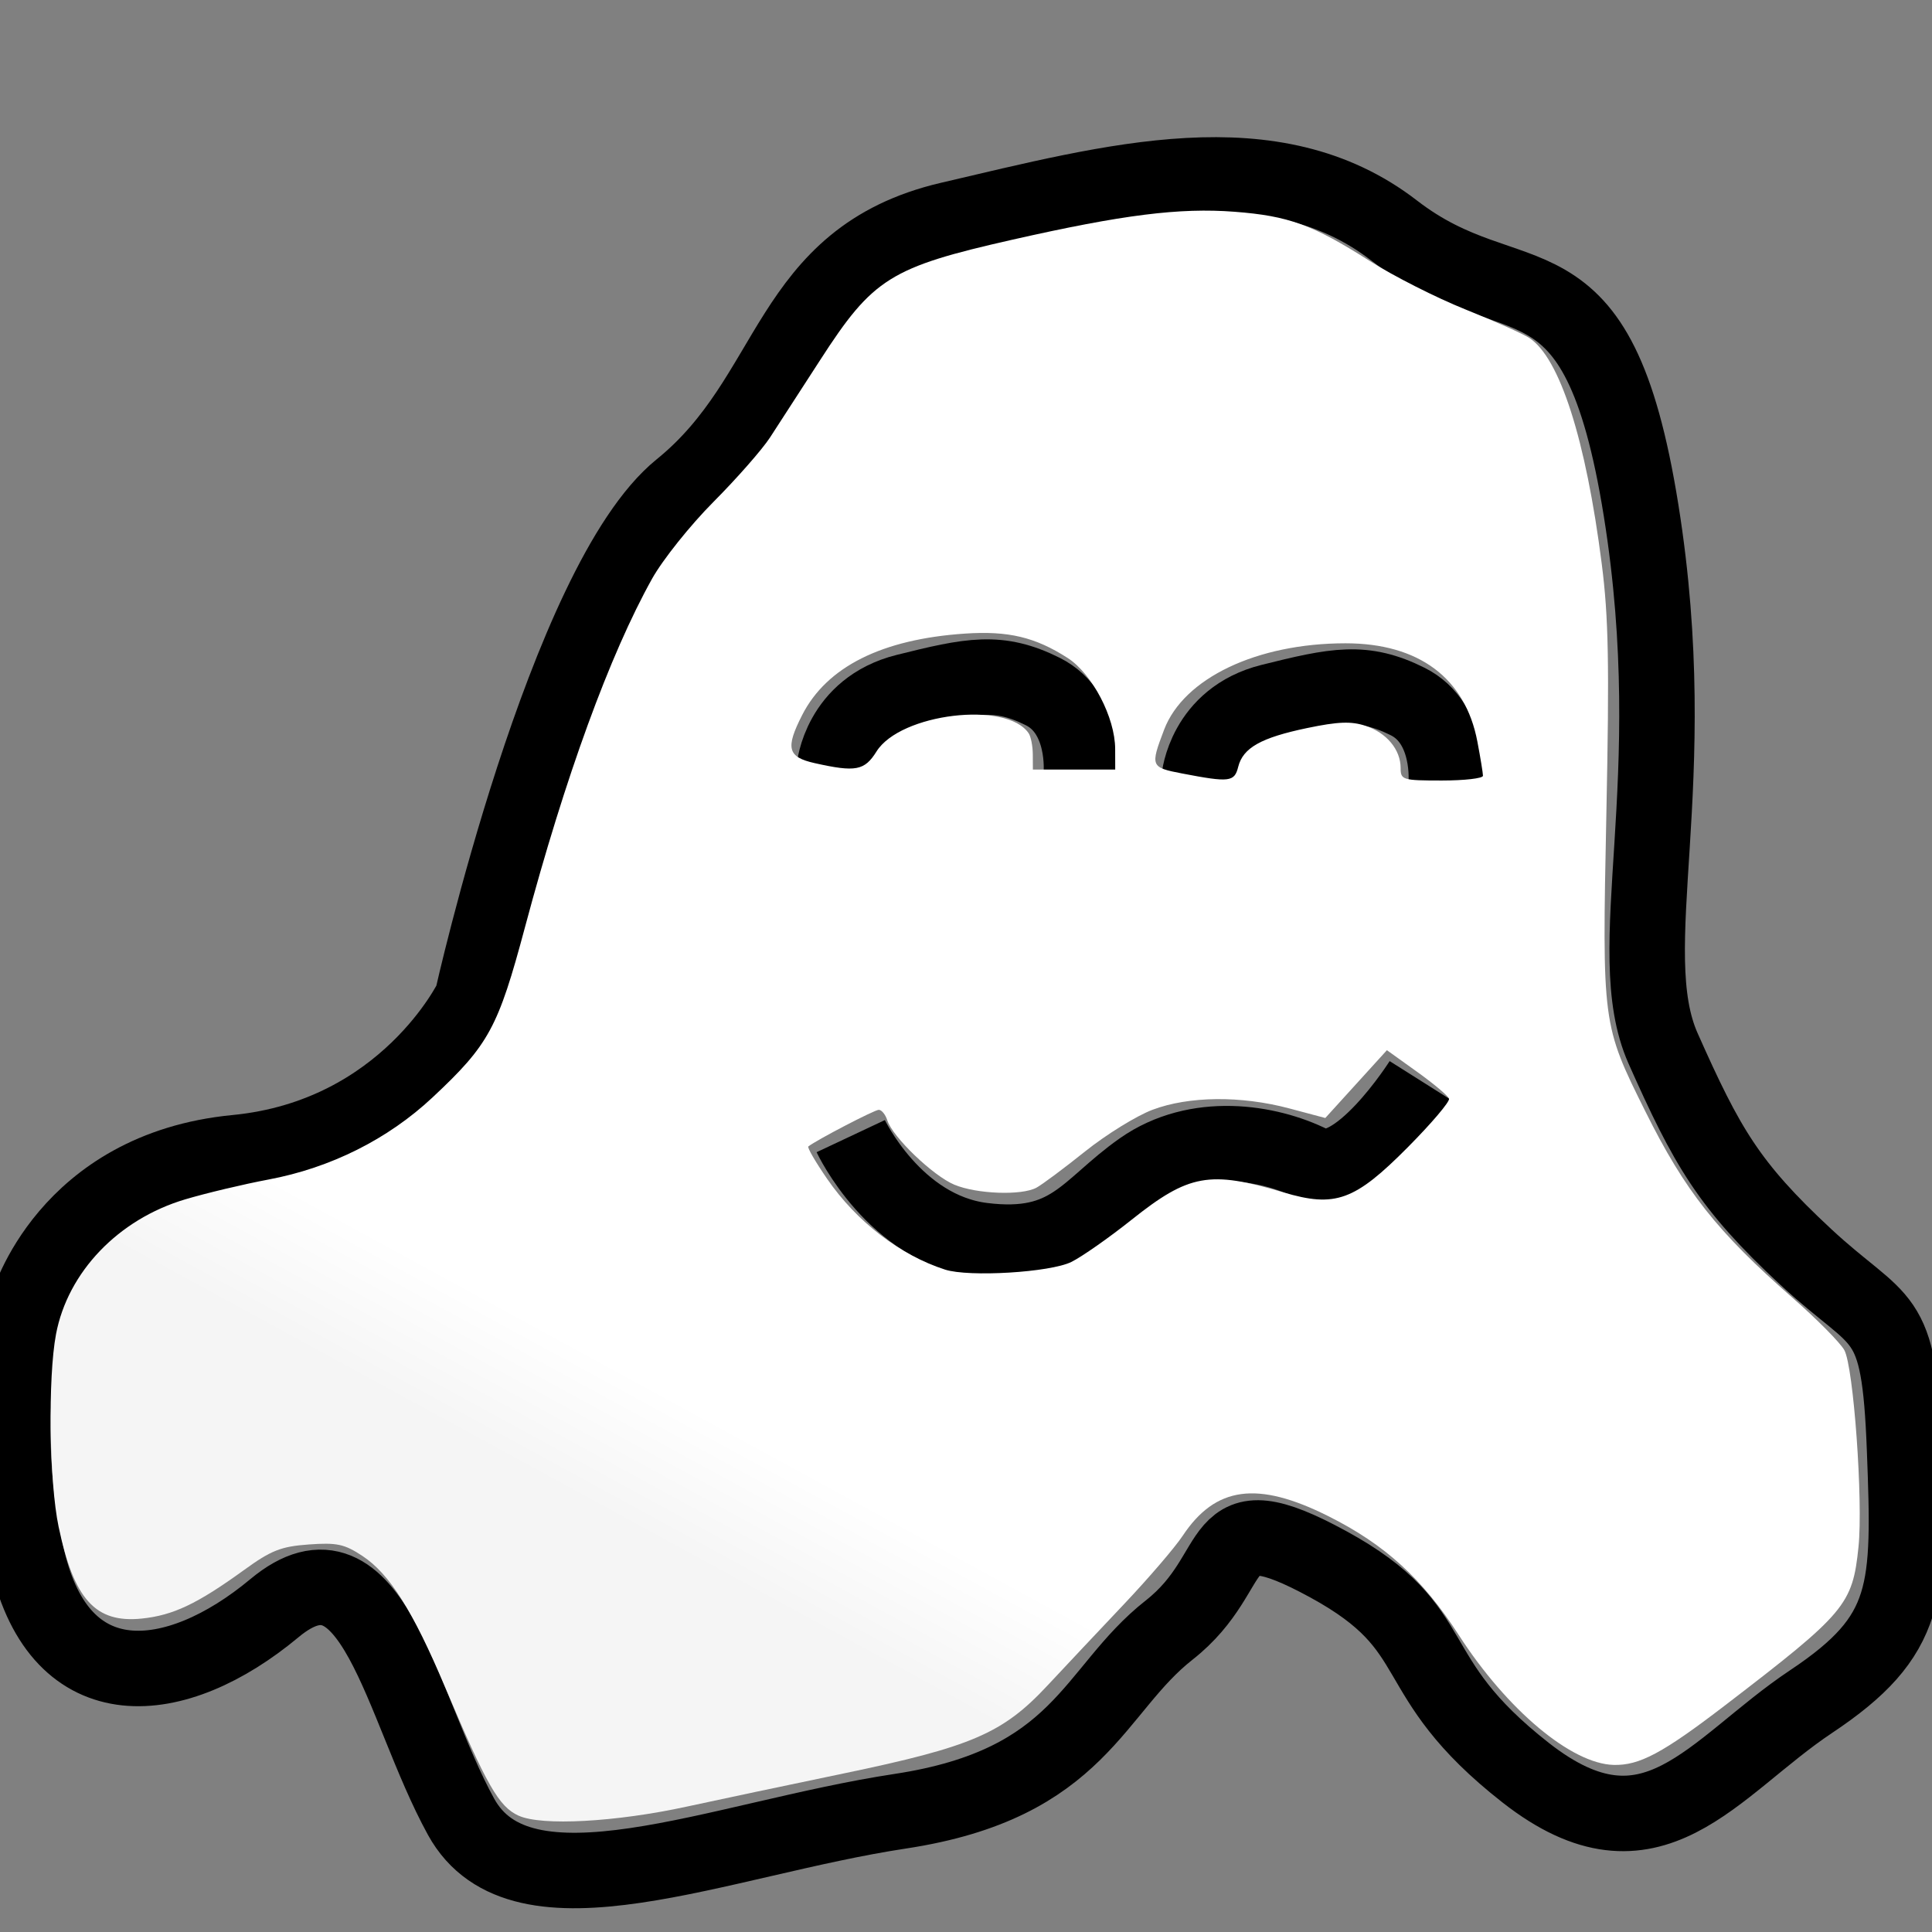 <?xml version="1.0" encoding="UTF-8" standalone="no"?>
<!-- Created with Inkscape (http://www.inkscape.org/) -->

<svg
   xmlns:dc="http://purl.org/dc/elements/1.1/"
   xmlns:cc="http://creativecommons.org/ns#"
   xmlns:rdf="http://www.w3.org/1999/02/22-rdf-syntax-ns#"
   xmlns:svg="http://www.w3.org/2000/svg"
   xmlns="http://www.w3.org/2000/svg"
   xmlns:xlink="http://www.w3.org/1999/xlink"
   xmlns:sodipodi="http://sodipodi.sourceforge.net/DTD/sodipodi-0.dtd"
   xmlns:inkscape="http://www.inkscape.org/namespaces/inkscape"
   width="256px"
   height="256px"
   id="svg2996"
   version="1.1"
   inkscape:version="0.48.4 r9939"
   sodipodi:docname="hide.svg">
  <rect width="100%" height="100%" fill="#808080" stroke="none"/>
  <defs
     id="defs2998">
    <linearGradient
       id="linearGradient4105">
      <stop
         style="stop-color:#f5f5f5;stop-opacity:1;"
         offset="0"
         id="stop4107" />
      <stop
         style="stop-color:#ffffff;stop-opacity:1;"
         offset="1"
         id="stop4109" />
    </linearGradient>
    <linearGradient
       id="linearGradient3702">
      <stop
         id="stop3704"
         offset="0"
         style="stop-color:black;stop-opacity:0;" />
      <stop
         style="stop-color:black;stop-opacity:1;"
         offset="0.5"
         id="stop3710" />
      <stop
         id="stop3706"
         offset="1"
         style="stop-color:black;stop-opacity:0;" />
    </linearGradient>
    <linearGradient
       id="linearGradient6732">
      <stop
         id="stop6734"
         offset="0"
         style="stop-color:#ffffff;stop-opacity:1;" />
      <stop
         id="stop6736"
         offset="1"
         style="stop-color:#dddddd;stop-opacity:1;" />
    </linearGradient>
    <linearGradient
       id="linearGradient3702-5">
      <stop
         id="stop3704-1"
         offset="0"
         style="stop-color:black;stop-opacity:0;" />
      <stop
         style="stop-color:black;stop-opacity:1;"
         offset="0.5"
         id="stop3710-1" />
      <stop
         id="stop3706-9"
         offset="1"
         style="stop-color:black;stop-opacity:0;" />
    </linearGradient>
    <linearGradient
       id="linearGradient6732-7">
      <stop
         id="stop6734-4"
         offset="0"
         style="stop-color:#ffffff;stop-opacity:1;" />
      <stop
         id="stop6736-9"
         offset="1"
         style="stop-color:#dddddd;stop-opacity:1;" />
    </linearGradient>
    <linearGradient
       inkscape:collect="always"
       xlink:href="#linearGradient4105"
       id="linearGradient4111"
       x1="128.727"
       y1="214.545"
       x2="133.091"
       y2="137.455"
       gradientUnits="userSpaceOnUse" />
    <linearGradient
       inkscape:collect="always"
       xlink:href="#linearGradient4105"
       id="linearGradient4115"
       gradientUnits="userSpaceOnUse"
       x1="50.182"
       y1="184.727"
       x2="58.909"
       y2="168.727" />
    <linearGradient
       inkscape:collect="always"
       xlink:href="#linearGradient4105-8"
       id="linearGradient4115-3"
       gradientUnits="userSpaceOnUse"
       x1="50.182"
       y1="184.727"
       x2="58.909"
       y2="168.727" />
    <linearGradient
       id="linearGradient4105-8">
      <stop
         style="stop-color:#f5f5f5;stop-opacity:1;"
         offset="0"
         id="stop4107-0" />
      <stop
         style="stop-color:#ffffff;stop-opacity:1;"
         offset="1"
         id="stop4109-0" />
    </linearGradient>
    <linearGradient
       gradientTransform="translate(-0.772,-0.825)"
       y2="168.727"
       x2="58.909"
       y1="184.727"
       x1="50.182"
       gradientUnits="userSpaceOnUse"
       id="linearGradient3022"
       xlink:href="#linearGradient4105-8"
       inkscape:collect="always" />
  </defs>
  <sodipodi:namedview
     id="base"
     pagecolor="#ffffff"
     bordercolor="#666666"
     borderopacity="1.0"
     inkscape:pageopacity="0.0"
     inkscape:pageshadow="2"
     inkscape:zoom="1.9445436"
     inkscape:cx="49.545576"
     inkscape:cy="98.580456"
     inkscape:current-layer="layer1"
     showgrid="true"
     inkscape:document-units="px"
     inkscape:grid-bbox="true"
     inkscape:window-width="927"
     inkscape:window-height="1028"
     inkscape:window-x="1012"
     inkscape:window-y="274"
     inkscape:window-maximized="0" />
  <g
     id="layer1"
     inkscape:label="Layer 1"
     inkscape:groupmode="layer">
    <path
       style="fill:none;stroke:#000000;stroke-width:10;stroke-linecap:butt;stroke-linejoin:round;stroke-opacity:1;stroke-miterlimit:4;stroke-dasharray:none"
       d="m 3.636,173.091 c 0,0 5.091,-18.182 27.636,-20.364 22.545,-2.182 31.273,-20.364 31.273,-20.364 0,0 12.364,-55.273 27.636,-67.636 C 105.455,52.364 104,34.182 125.818,29.091 147.636,24 168.727,18.182 184.727,30.545 c 16,12.364 26.909,0.727 32.727,37.091 5.818,36.364 -2.909,58.182 2.909,71.273 5.818,13.091 8.727,18.182 18.909,27.636 C 249.455,176 251.636,173.091 252.364,192 253.091,210.909 253.091,216.727 240,225.455 226.909,234.182 218.909,248 202.182,234.909 185.455,221.818 192,216 176,207.273 160,198.545 165.091,208 154.909,216 c -10.182,8 -11.636,20.364 -35.636,24 -24,3.636 -50.182,15.273 -58.182,0.727 -8,-14.545 -11.636,-38.545 -24.727,-27.636 C 23.273,224 8,225.455 3.636,206.545 c -4.364,-18.909 0,-33.455 0,-33.455 z"
       id="path4079"
       inkscape:connector-curvature="0" />
    <path
       style="fill:none;stroke:#000000;stroke-width:10;stroke-linecap:butt;stroke-linejoin:round;stroke-opacity:1;stroke-miterlimit:4;stroke-dasharray:none"
       d="m 112.727,150.545 c 0,0 5.818,12.364 17.455,13.818 C 141.818,165.818 144,160 151.273,154.909 c 7.273,-5.091 16.727,-3.636 22.545,-0.727 5.818,2.909 14.545,-10.909 14.545,-10.909"
       id="path4081"
       inkscape:connector-curvature="0" />
    <path
       style="fill:none;stroke:#000000;stroke-width:10;stroke-linecap:butt;stroke-linejoin:round;stroke-opacity:1;stroke-miterlimit:4;stroke-dasharray:none"
       d="m 110.545,101.818 c 0,0 0.727,-8 9.455,-10.182 8.727,-2.182 12.364,-2.909 18.182,0 5.818,2.909 5.091,10.909 5.091,10.909"
       id="path4083"
       inkscape:connector-curvature="0" />
    <path
       style="fill:none;stroke:#000000;stroke-width:10;stroke-linecap:butt;stroke-linejoin:round;stroke-miterlimit:4;stroke-opacity:1;stroke-dasharray:none"
       d="m 158.895,103.141 c 0,0 0.727,-8 9.455,-10.182 8.727,-2.182 12.364,-2.909 18.182,0 5.818,2.909 5.091,10.909 5.091,10.909"
       id="path4083-1"
       inkscape:connector-curvature="0" />
    <path
       inkscape:connector-curvature="0"
       id="path4113"
       d="m 68.718,240.589 c -2.619,-1.198 -4.224,-4.007 -9.738,-17.034 -4.301,-10.161 -7.347,-14.995 -10.953,-17.381 -2.386,-1.579 -3.385,-1.793 -7.113,-1.524 -3.68,0.266 -4.975,0.776 -8.558,3.371 -6.222,4.505 -9.427,6.027 -13.587,6.449 -6.121,0.621 -8.978,-2.536 -11.002,-12.158 -1.247,-5.929 -1.435,-19.754 -0.347,-25.518 1.555,-8.24 8.259,-15.238 17.121,-17.874 2.777,-0.826 7.744,-2.008 11.038,-2.626 8.222,-1.543 15.811,-5.339 21.715,-10.862 7.491,-7.007 8.703,-9.238 12.267,-22.569 5.334,-19.951 11.234,-36.127 16.845,-46.184 1.4,-2.509 5.061,-7.091 8.137,-10.182 3.076,-3.091 6.446,-6.93 7.49,-8.53 1.044,-1.6 4.035,-6.219 6.646,-10.265 6.998,-10.843 9.301,-12.283 25.49,-15.947 14.623,-3.309 22.145,-4.254 29.415,-3.696 7.161,0.55 10.332,1.704 17.898,6.513 3.141,1.997 8.843,4.886 12.671,6.42 3.828,1.534 7.647,3.24 8.487,3.79 4.035,2.644 7.489,13.41 9.596,29.911 0.908,7.113 1.022,13.253 0.614,33.196 -0.568,27.802 -0.559,27.87 5.161,39.364 5.264,10.576 9.518,15.965 19.514,24.718 3.235,2.833 6.322,5.952 6.859,6.931 1.219,2.22 2.5,20.002 1.877,26.054 -0.791,7.688 -1.69,8.757 -17.677,21.008 -8.27,6.338 -11.352,7.985 -14.769,7.896 -5.602,-0.147 -14.12,-7.288 -20.512,-17.197 -4.838,-7.5 -9.785,-12.006 -17.317,-15.777 -9.381,-4.695 -14.923,-3.944 -19.276,2.614 -1.032,1.555 -4.53,5.63 -7.772,9.056 -3.242,3.425 -7.818,8.289 -10.168,10.808 -5.895,6.318 -10.033,8.1 -27.012,11.632 -7.593,1.58 -16.915,3.55 -20.715,4.379 -9.462,2.064 -19.294,2.596 -22.325,1.209 l 0,0 z m 73.235,-73.37 c 1.4,-0.692 4.995,-3.21 7.989,-5.595 7.59,-6.048 10.336,-6.544 20.098,-3.634 6.891,2.055 9.461,1.123 16.51,-5.982 3.128,-3.153 5.583,-6.045 5.455,-6.426 -0.128,-0.381 -2.033,-1.983 -4.233,-3.559 l -4,-2.866 -4.082,4.493 -4.082,4.493 -4.764,-1.27 c -6.405,-1.707 -13.312,-1.638 -18.135,0.18 -2.115,0.797 -6.136,3.283 -8.936,5.525 -2.8,2.241 -5.7,4.402 -6.445,4.801 -1.972,1.058 -7.907,0.84 -10.872,-0.399 -2.824,-1.18 -8.183,-6.323 -8.882,-8.523 -0.244,-0.77 -0.754,-1.399 -1.133,-1.399 -0.558,0 -8.209,3.979 -9.334,4.855 -0.167,0.13 0.954,2.06 2.49,4.291 3.919,5.69 9.644,10.096 15.626,12.027 3.167,1.022 13.933,0.37 16.732,-1.013 l 0,0 z m 22.115,-65.605 c 0.634,-2.526 3.02,-3.869 9.145,-5.146 4.096,-0.854 5.827,-0.919 7.734,-0.29 2.789,0.92 4.643,3.152 4.643,5.588 0,1.576 0.263,1.656 5.455,1.656 3,0 5.455,-0.283 5.455,-0.628 0,-0.345 -0.332,-2.381 -0.739,-4.523 -1.599,-8.433 -7.766,-13.031 -17.475,-13.031 -11.728,0 -21.441,4.625 -24.034,11.446 -1.849,4.863 -1.791,5.002 2.378,5.803 6.294,1.208 6.934,1.133 7.438,-0.875 l 0,0 z m -47.928,-2.037 c 3.157,-5.053 17.274,-6.739 20.166,-2.409 0.294,0.44 0.539,1.7 0.545,2.8 l 0.011,2 5.455,0 5.455,0 -0.007,-2.727 c -0.011,-4.172 -3.035,-9.959 -6.301,-12.059 -4.302,-2.766 -7.87,-3.612 -13.609,-3.227 -10.994,0.739 -18.299,4.394 -21.562,10.789 -2.243,4.397 -1.938,5.57 1.661,6.376 5.436,1.217 6.598,0.998 8.187,-1.544 l 1.7e-4,0 z"
       style="fill:url(#linearGradient3022);fill-opacity:1;stroke:none" />
  </g>
</svg>
